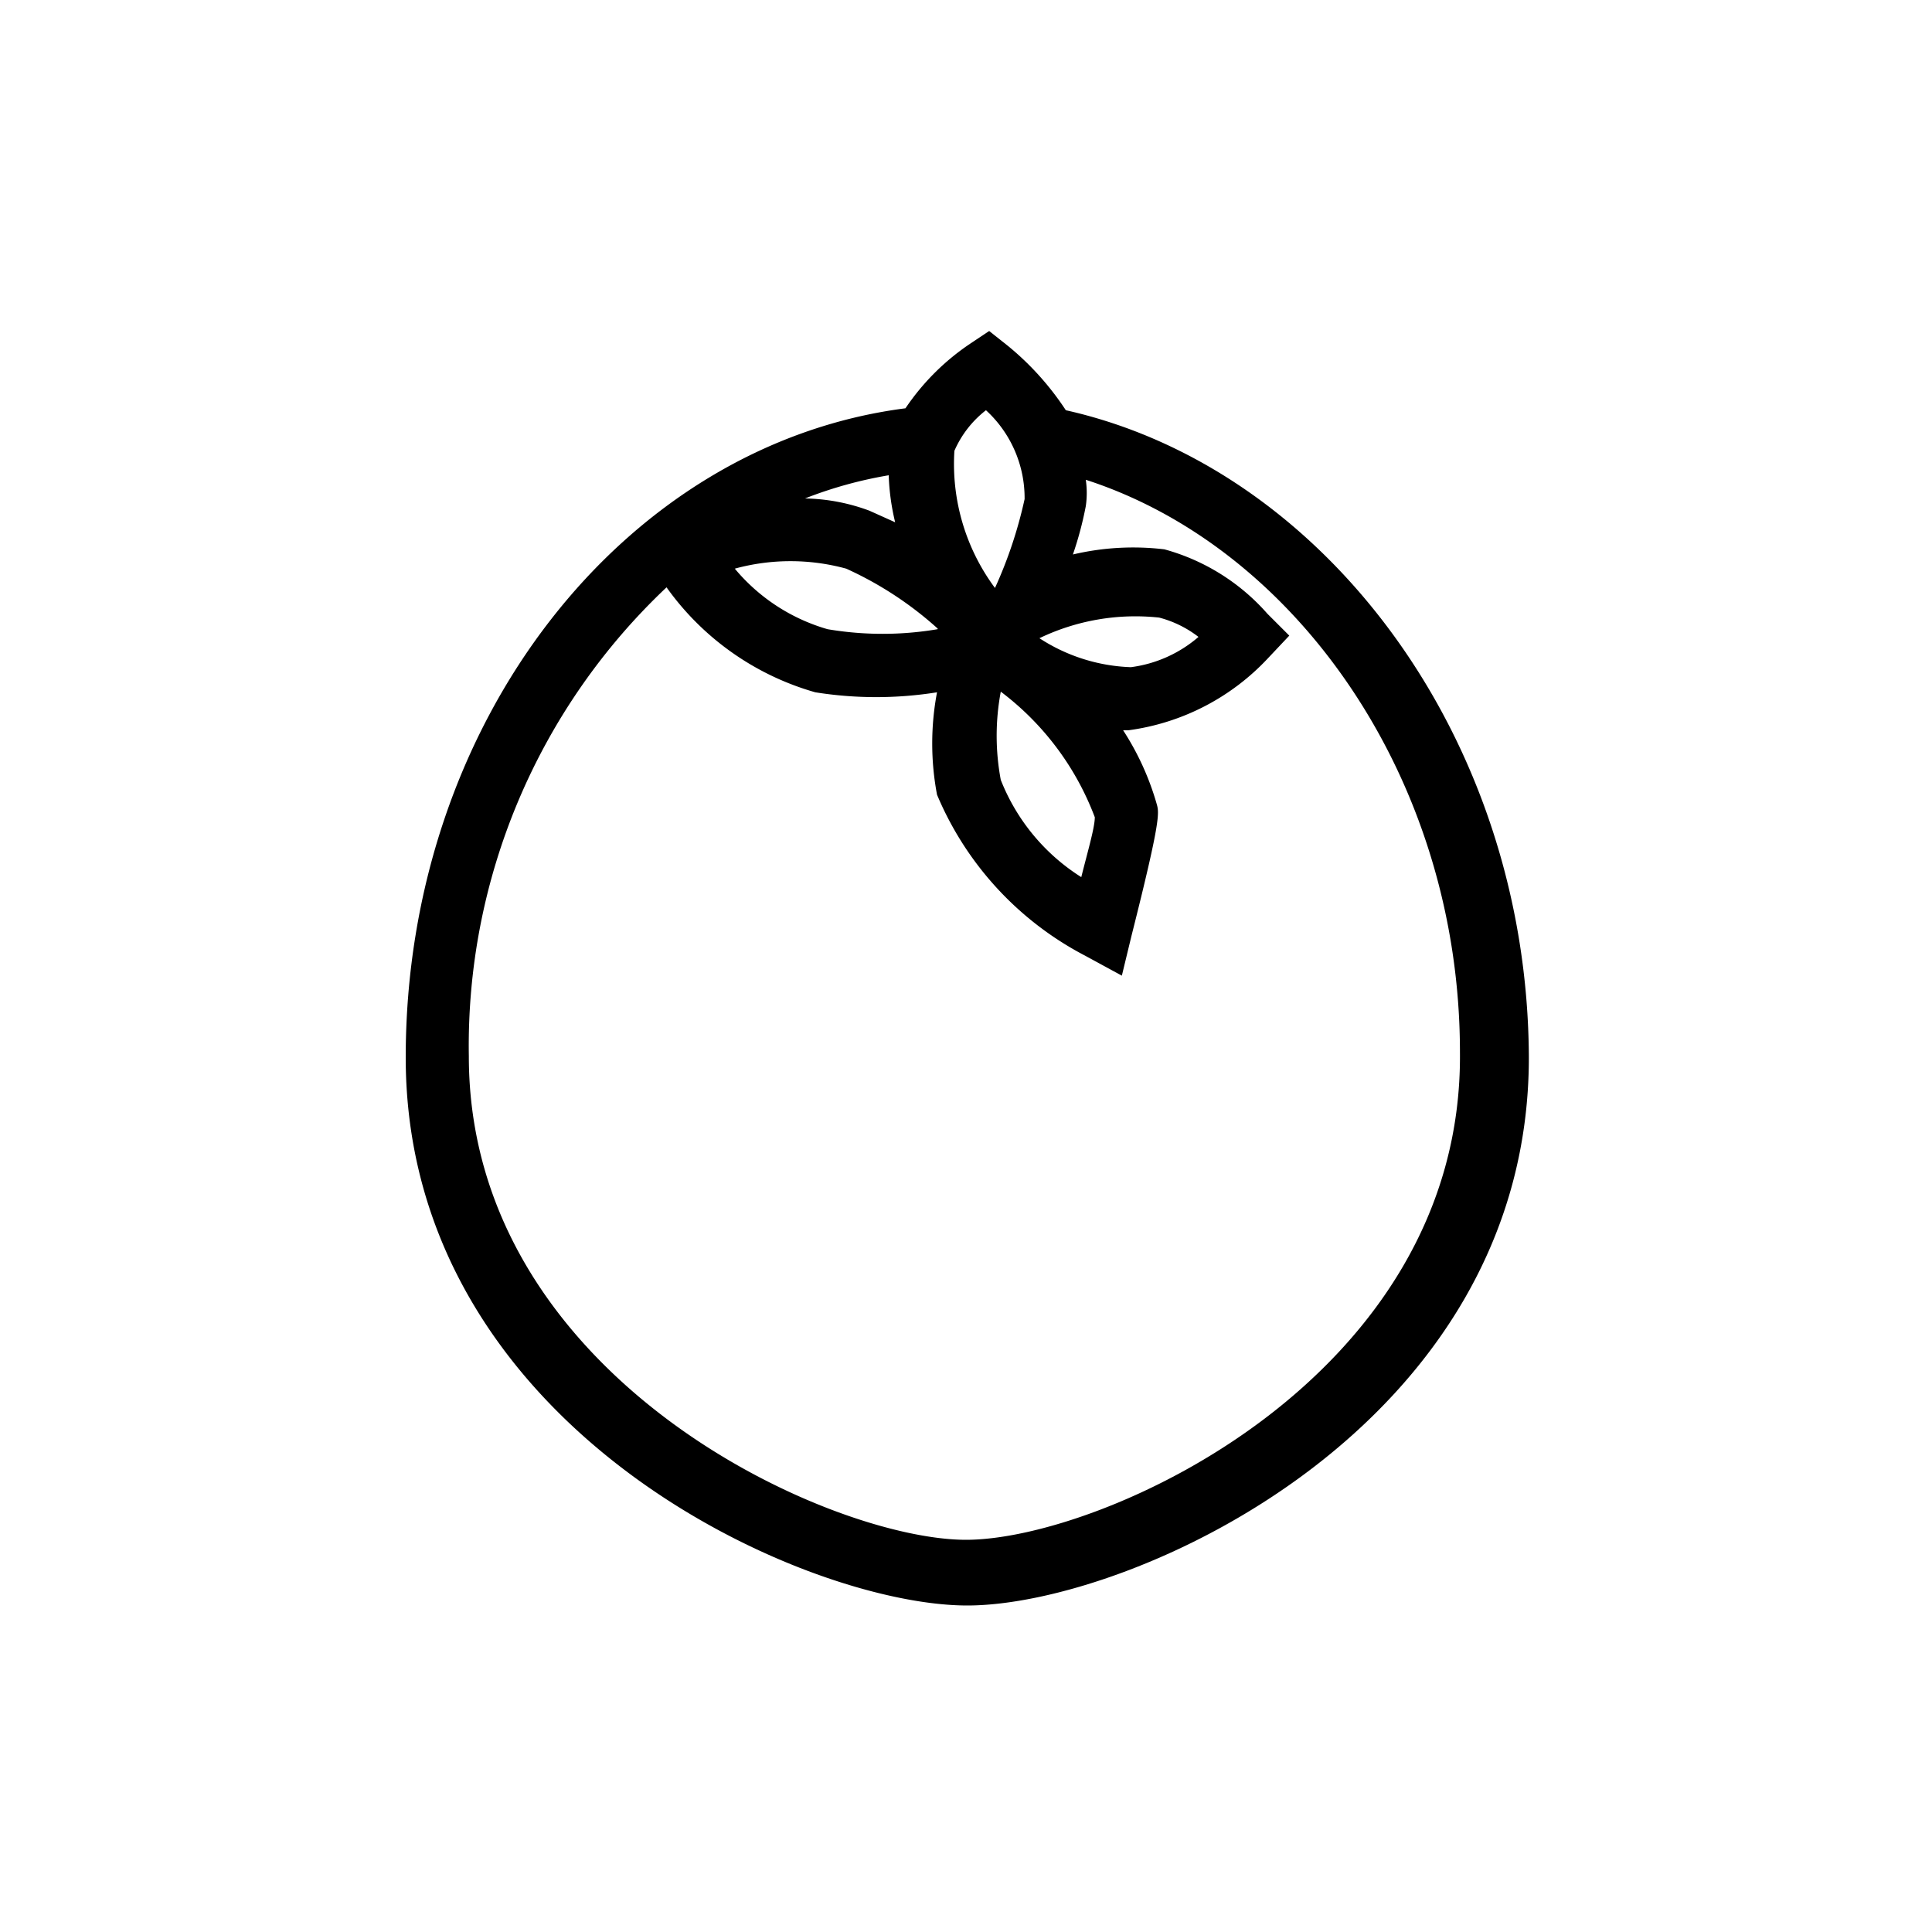 <svg id="Layer_1" data-name="Layer 1" xmlns="http://www.w3.org/2000/svg" viewBox="0 0 30 30"><title>Zeichenfläche 1</title><path d="M16.55,6.37a4.42,4.42,0,0,0-.9-1l-.29-.23-.3.2a3.69,3.69,0,0,0-1,1c-4.36.56-7.76,4.86-7.76,10.08,0,5.76,6.19,8.51,8.72,8.51s8.72-2.75,8.72-8.51C23.72,11.46,20.57,7.27,16.55,6.37ZM18,9.59a1.7,1.7,0,0,1,.61.3,2,2,0,0,1-1.05.47h0a2.77,2.77,0,0,1-1.42-.45A3.44,3.44,0,0,1,18,9.59Zm-1,3.1c0,.16-.11.53-.21.93a3.15,3.15,0,0,1-1.25-1.51,3.71,3.71,0,0,1,0-1.37A4.37,4.37,0,0,1,17,12.69ZM14.82,7a1.61,1.61,0,0,1,.49-.63,1.85,1.85,0,0,1,.6,1.38,6.85,6.85,0,0,1-.46,1.38A3.23,3.23,0,0,1,14.82,7Zm-.26,2.77a5.11,5.11,0,0,1-1.71,0,2.93,2.93,0,0,1-1.44-.94,3.28,3.28,0,0,1,1.73,0A5.52,5.52,0,0,1,14.56,9.76ZM13.8,7.38a3.57,3.57,0,0,0,.1.73l-.4-.18a3,3,0,0,0-1-.19h0A6.53,6.53,0,0,1,13.8,7.38ZM15,23.91c-2.11,0-7.72-2.51-7.72-7.51a9.79,9.79,0,0,1,3.07-7.28,4.27,4.27,0,0,0,2.31,1.63,6,6,0,0,0,1.89,0,4.28,4.28,0,0,0,0,1.59,5,5,0,0,0,2.3,2.5l.57.31.15-.62c.46-1.82.43-1.91.39-2.05a4.24,4.24,0,0,0-.52-1.14h.08a3.62,3.62,0,0,0,2.17-1.12l.33-.35-.34-.34a3.28,3.28,0,0,0-1.6-1,4.08,4.08,0,0,0-1.42.08,5.47,5.47,0,0,0,.2-.75,1.41,1.41,0,0,0,0-.41c3.28,1.06,5.81,4.67,5.81,8.89C22.72,21.4,17.11,23.91,15,23.91Z"/></svg>